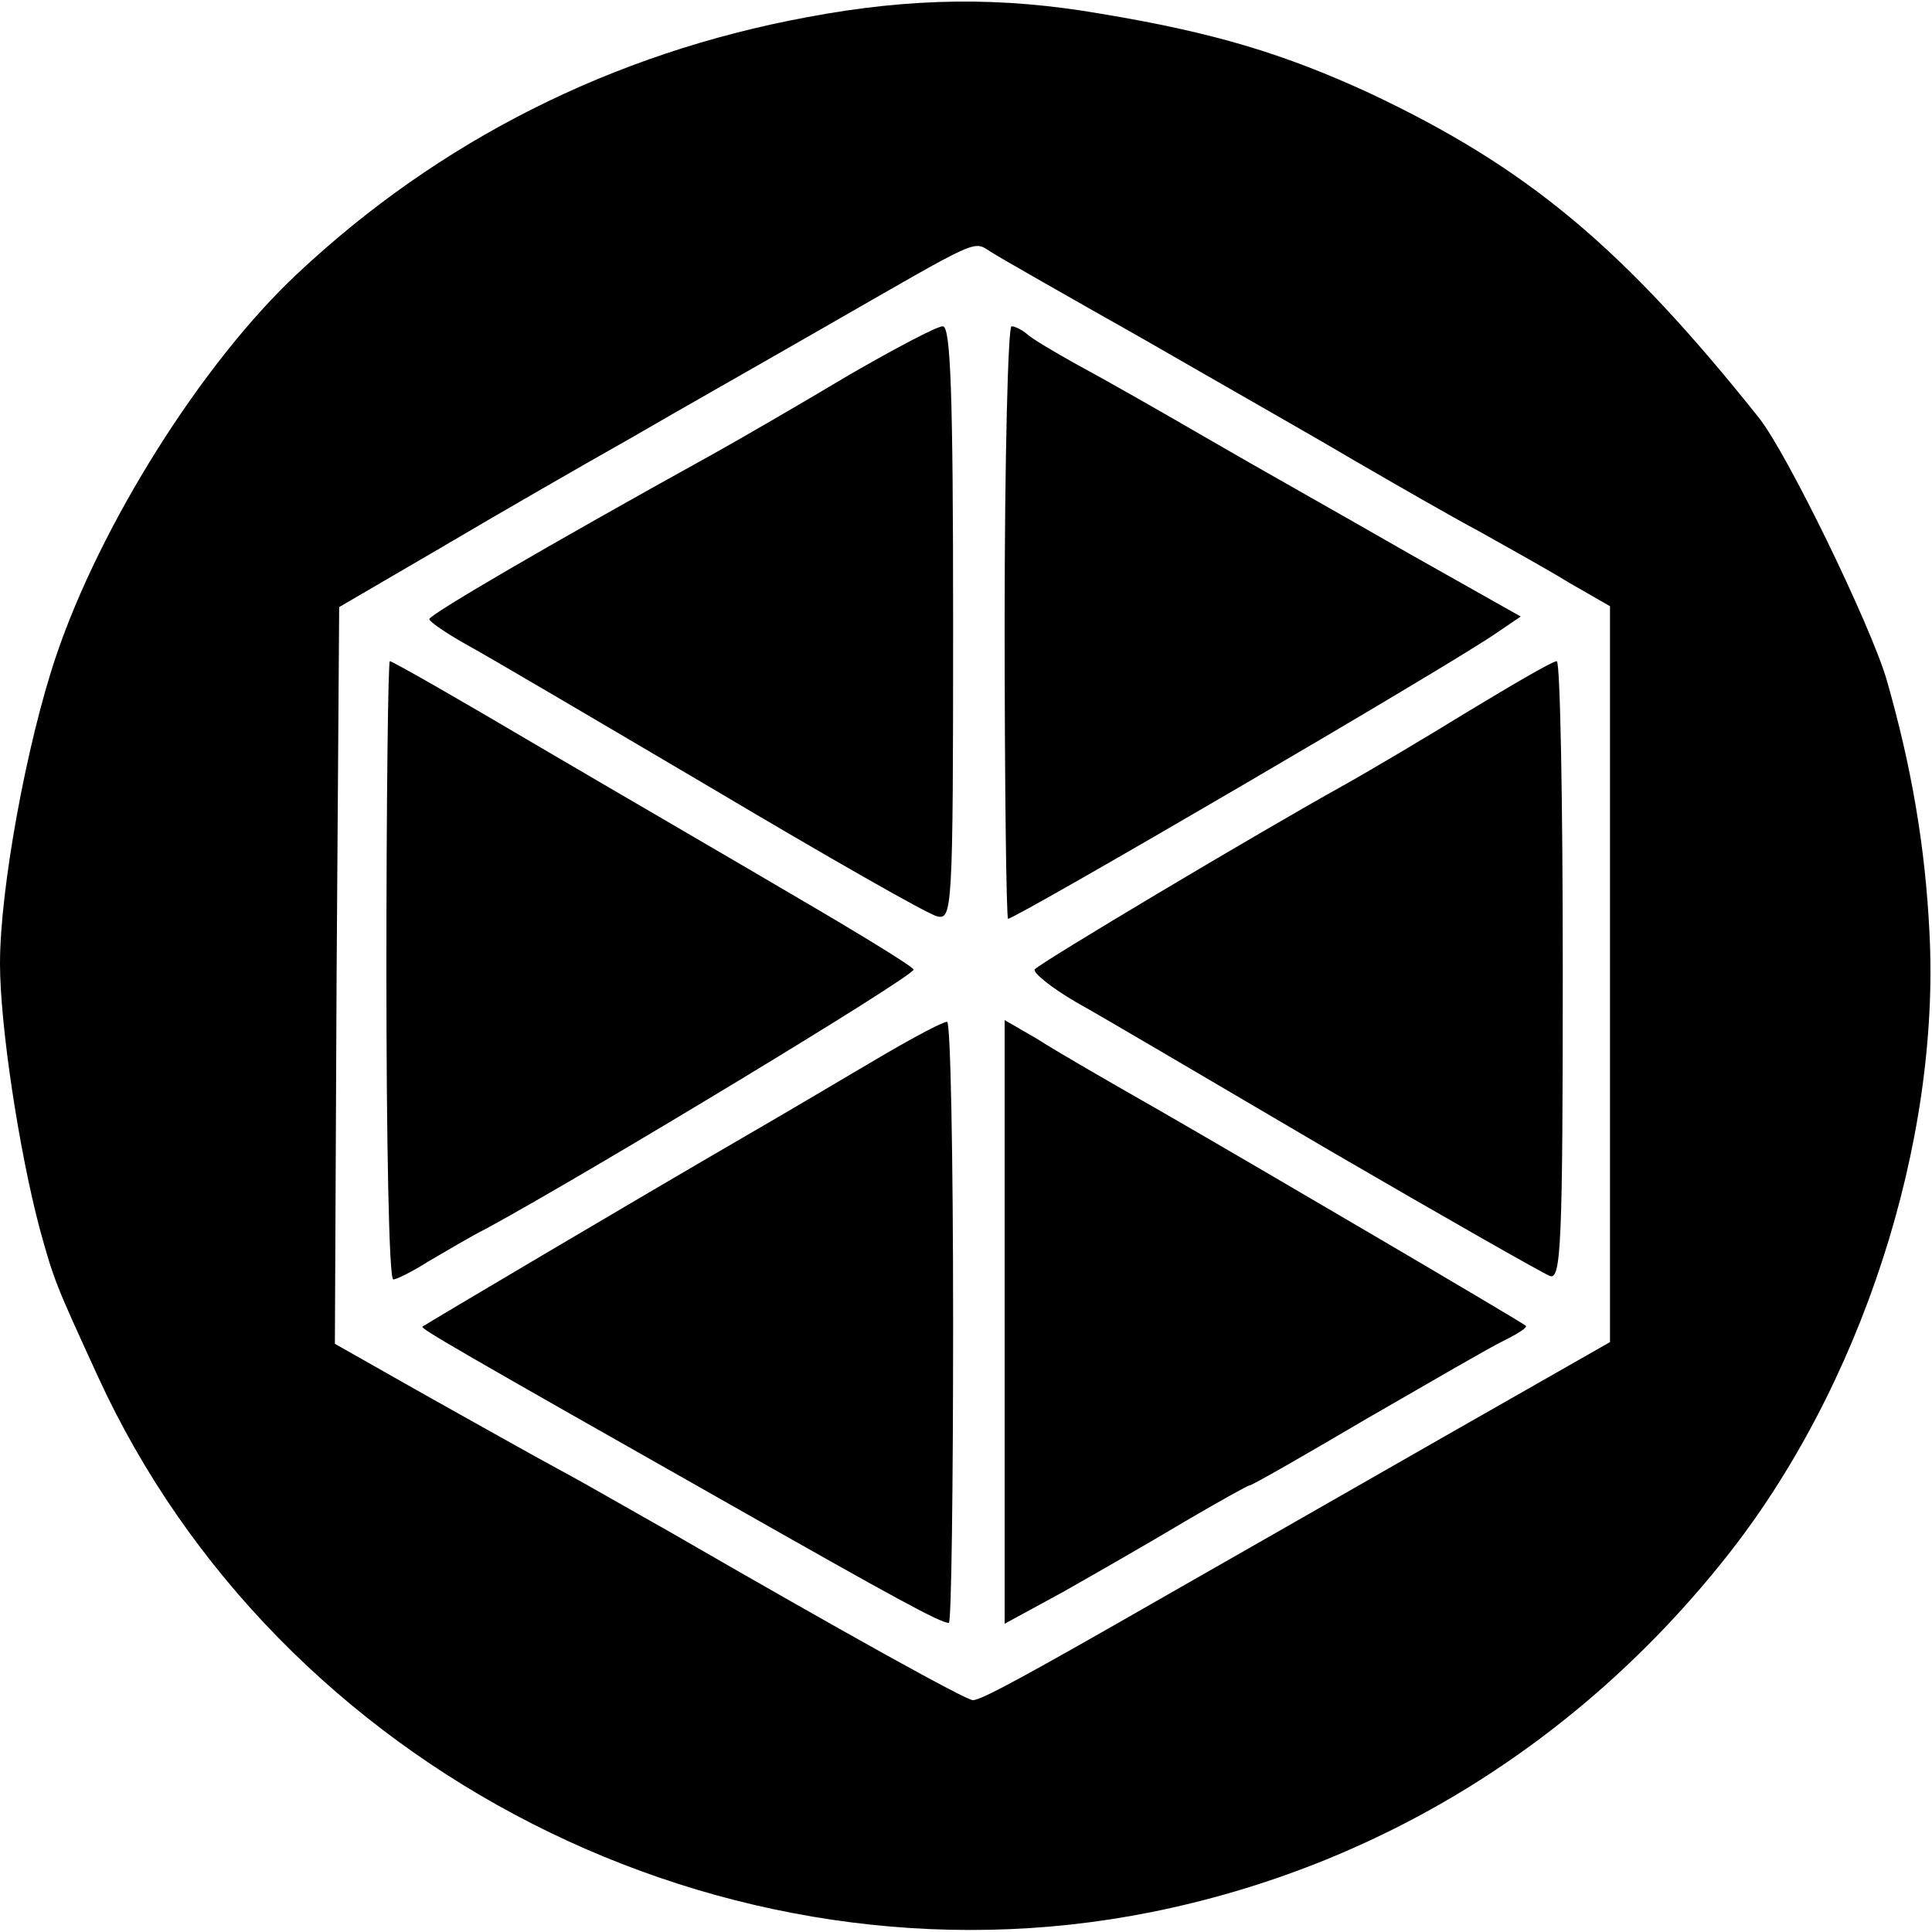 <?xml version="1.0" standalone="no"?>
<!DOCTYPE svg PUBLIC "-//W3C//DTD SVG 20010904//EN"
 "http://www.w3.org/TR/2001/REC-SVG-20010904/DTD/svg10.dtd">
<svg version="1.0" xmlns="http://www.w3.org/2000/svg"
 width="225pt" height="225pt" viewBox="0 0 225 225"
 preserveAspectRatio="xMidYMid meet">

<g transform="translate(0,225) scale(0.1,-0.1)"
fill="#000000" stroke="none">
<path d="M940 2230 c-227 -42 -429 -144 -594 -299 -112 -105 -230 -294 -281
-446 -34 -101 -65 -270 -65 -357 0 -72 22 -217 46 -308 17 -62 19 -66 68 -173
210 -458 730 -723 1226 -624 265 53 498 197 669 412 158 198 251 484 238 730
-5 100 -21 193 -50 294 -19 64 -116 264 -149 305 -158 198 -269 291 -454 378
-98 45 -179 70 -312 92 -115 20 -220 19 -342 -4z m390 -374 c85 -49 196 -112
245 -141 50 -29 116 -67 148 -84 32 -18 79 -44 105 -60 l47 -27 0 -428 0 -429
-200 -114 c-110 -63 -252 -144 -315 -180 -164 -94 -217 -123 -227 -123 -8 0
-147 77 -353 196 -41 23 -98 56 -126 71 -28 15 -99 55 -158 88 l-106 60 2 429
3 429 120 70 c66 39 165 96 220 127 55 32 154 88 220 126 192 110 177 104 200
90 11 -7 90 -52 175 -100z"/>
<path d="M990 1814 c-52 -31 -124 -73 -160 -93 -197 -109 -330 -187 -330 -192
0 -3 19 -16 42 -29 24 -13 153 -89 287 -168 133 -79 252 -147 262 -149 18 -5
19 6 19 341 0 270 -3 346 -12 346 -7 0 -56 -26 -108 -56z"/>
<path d="M1170 1525 c0 -190 2 -345 4 -345 9 0 518 297 569 333 l28 19 -133
75 c-73 42 -178 101 -233 133 -55 32 -122 70 -150 85 -27 15 -54 31 -59 36 -6
5 -14 9 -18 9 -4 0 -8 -155 -8 -345z"/>
<path d="M450 1120 c0 -198 3 -360 8 -360 4 0 22 9 41 21 19 11 49 29 67 38
111 60 502 296 498 302 -2 4 -64 42 -136 84 -73 43 -209 122 -301 176 -93 55
-170 99 -173 99 -2 0 -4 -162 -4 -360z"/>
<path d="M1709 1421 c-52 -32 -118 -71 -145 -86 -99 -55 -354 -207 -359 -214
-2 -4 19 -21 48 -38 29 -16 161 -94 294 -172 134 -78 250 -144 258 -147 13 -5
15 38 15 355 0 199 -3 361 -7 361 -5 0 -51 -27 -104 -59z"/>
<path d="M1030 1022 c-36 -21 -108 -64 -160 -94 -131 -76 -374 -220 -378 -223
-3 -2 42 -28 358 -207 192 -109 245 -138 255 -138 3 0 5 158 5 350 0 193 -3
350 -7 350 -5 0 -37 -17 -73 -38z"/>
<path d="M1170 710 l0 -351 68 37 c37 21 100 57 140 81 41 24 75 43 77 43 3 0
64 35 137 78 73 42 145 84 160 91 16 8 27 15 25 17 -4 4 -321 190 -427 251
-58 33 -122 70 -142 83 l-38 22 0 -352z"/>
</g>
</svg>
